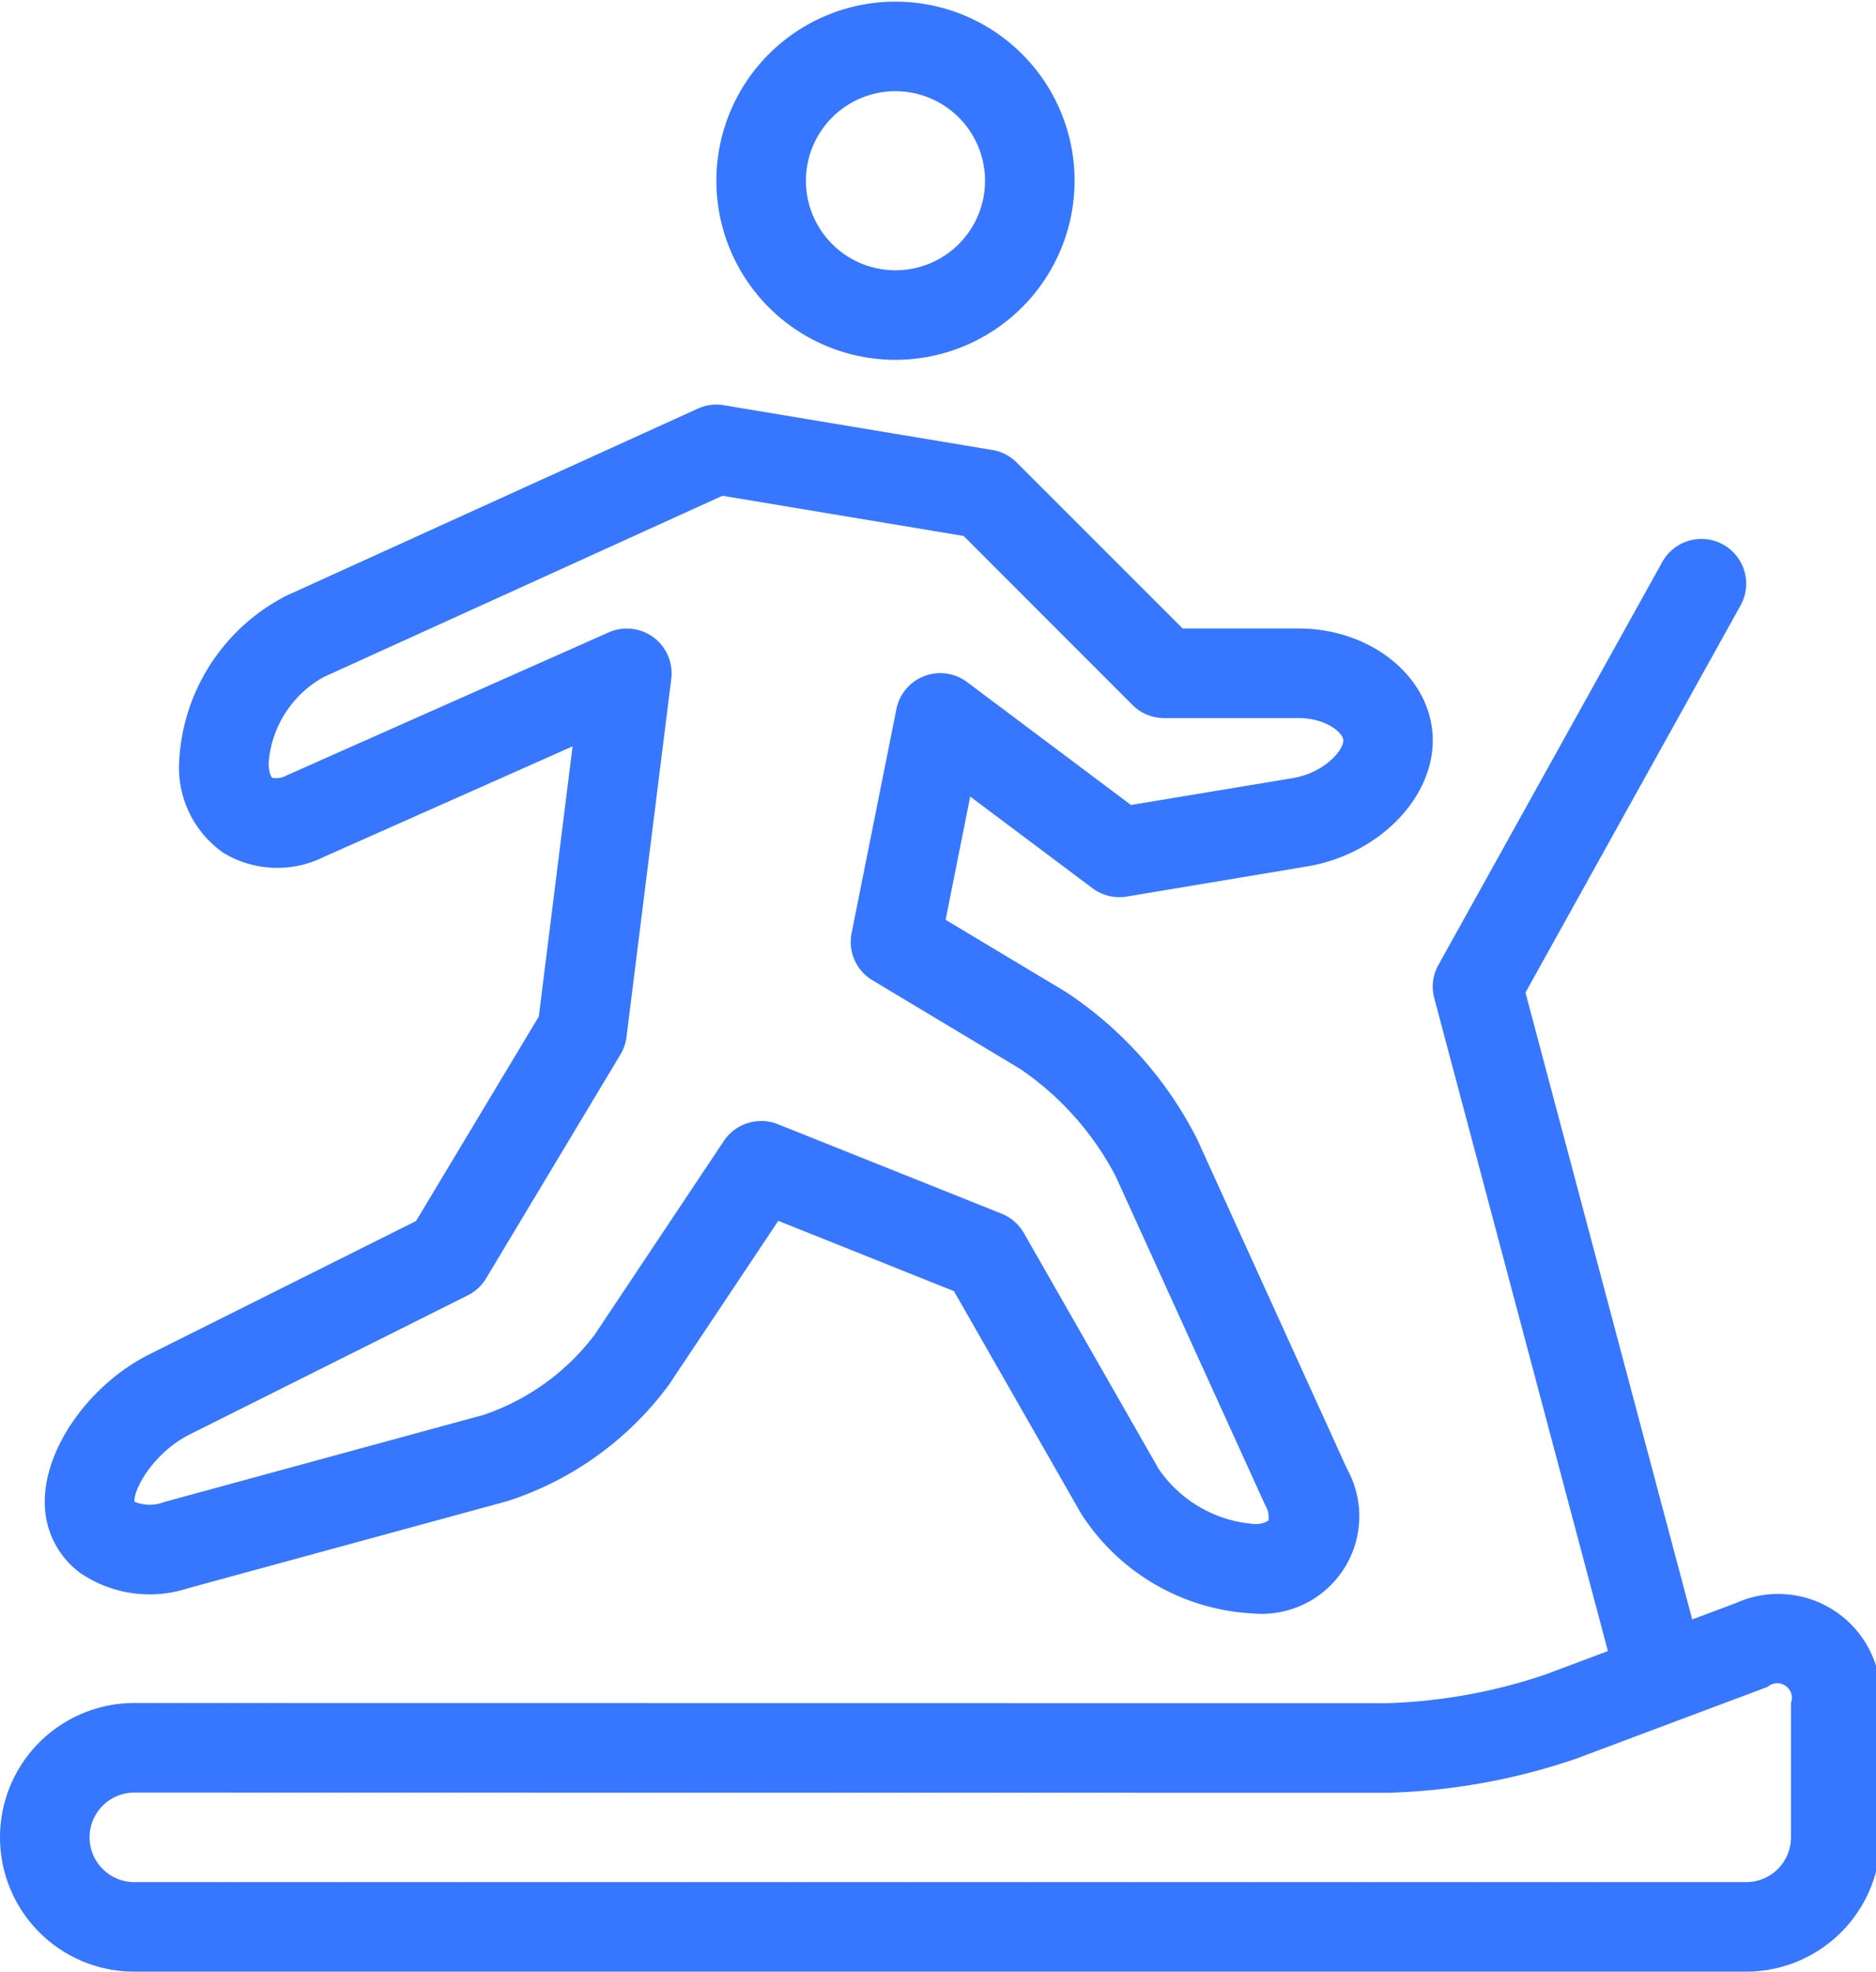<?xml version="1.0" encoding="UTF-8"?>
<svg xmlns="http://www.w3.org/2000/svg" xmlns:xlink="http://www.w3.org/1999/xlink" width="98" height="103" viewBox="0 0 98 103">
  <defs>
    <clipPath id="clip-path">
      <rect id="Rectangle_970" data-name="Rectangle 970" width="98" height="103" fill="#3777ff"></rect>
    </clipPath>
  </defs>
  <g id="Group_2020" data-name="Group 2020" clip-path="url(#clip-path)">
    <path id="Path_1288" data-name="Path 1288" d="M25.356,18.712a9.356,9.356,0,1,1,9.356-9.356,9.365,9.365,0,0,1-9.356,9.356m0-14.034a4.678,4.678,0,1,0,4.678,4.678,4.683,4.683,0,0,0-4.678-4.678" transform="translate(21.423 0.086)" fill="#3777ff"></path>
    <path id="Path_1289" data-name="Path 1289" d="M64.152,72.151a11.33,11.33,0,0,1-9.028-5.239l-6.631-11.6-9.176-3.672L33.607,60.2a16.938,16.938,0,0,1-8.437,6.081l-16.7,4.556a6.428,6.428,0,0,1-5.646-.823A4.57,4.57,0,0,1,1,66.3c0-2.823,2.355-6.13,5.478-7.693L20.395,51.65l6.413-10.684,1.764-14.113L15.579,32.628a5.449,5.449,0,0,1-5.242-.208,5.432,5.432,0,0,1-2.32-4.708,10.3,10.3,0,0,1,5.628-8.741L35.116,9.21a2.338,2.338,0,0,1,1.352-.178L50.5,11.371a2.32,2.32,0,0,1,1.27.653l8.671,8.671h6.049c3.869,0,7.017,2.622,7.017,5.847,0,3.078-2.884,5.974-6.57,6.584L57.519,34.7a2.347,2.347,0,0,1-1.787-.435l-6.388-4.79-1.286,6.439,6.271,3.761a20.054,20.054,0,0,1,6.87,7.7l7.826,17.215a5.1,5.1,0,0,1-4.872,7.564M38.423,46.423a2.343,2.343,0,0,1,.868.166l11.695,4.678a2.342,2.342,0,0,1,1.162,1.013l7.036,12.312a6.639,6.639,0,0,0,4.968,2.882,1.159,1.159,0,0,0,.77-.178,1.156,1.156,0,0,0-.154-.772L56.941,49.309a15.375,15.375,0,0,0-5.022-5.628l-7.683-4.61a2.331,2.331,0,0,1-1.088-2.463l2.339-11.695a2.336,2.336,0,0,1,3.7-1.413l8.556,6.416,8.432-1.4c1.649-.274,2.659-1.434,2.659-1.972,0-.4-.912-1.169-2.339-1.169H59.474a2.329,2.329,0,0,1-1.654-.685L49,15.862,36.4,13.762,15.581,23.227a5.611,5.611,0,0,0-2.886,4.484c0,.543.152.76.192.786a1.144,1.144,0,0,0,.793-.147L30.457,20.9a2.339,2.339,0,0,1,3.27,2.428L31.388,42.035a2.331,2.331,0,0,1-.316.915L24.055,54.644a2.328,2.328,0,0,1-.959.889L8.569,62.8c-1.738.868-2.891,2.685-2.891,3.508a2.039,2.039,0,0,0,1.558.021l16.7-4.556a12.171,12.171,0,0,0,5.775-4.163l6.762-10.142a2.338,2.338,0,0,1,1.946-1.041" transform="translate(1.339 12.137)" fill="#3777ff"></path>
    <path id="Path_1290" data-name="Path 1290" d="M91.219,55.267H7.017a7.017,7.017,0,0,1,0-14.034l65.467.009a28.538,28.538,0,0,0,8.24-1.495l9.969-3.74a5.357,5.357,0,0,1,7.543,5.225V48.25a7.025,7.025,0,0,1-7.017,7.017m-84.2-9.356a2.339,2.339,0,1,0,0,4.678h84.2a2.34,2.34,0,0,0,2.339-2.339V41.234a.766.766,0,0,0-1.223-.844l-9.969,3.74a33.138,33.138,0,0,1-9.882,1.792Z" transform="translate(0 47.733)" fill="#3777ff"></path>
    <path id="Path_1291" data-name="Path 1291" d="M43.67,72.823a2.34,2.34,0,0,1-2.259-1.738L32.078,35.992a2.326,2.326,0,0,1,.218-1.736L43.99,13.206a2.338,2.338,0,0,1,4.089,2.269L36.843,35.7l9.092,34.182a2.344,2.344,0,0,1-1.661,2.863,2.44,2.44,0,0,1-.6.077" transform="translate(42.846 16.152)" fill="#3777ff"></path>
  </g>
</svg>
